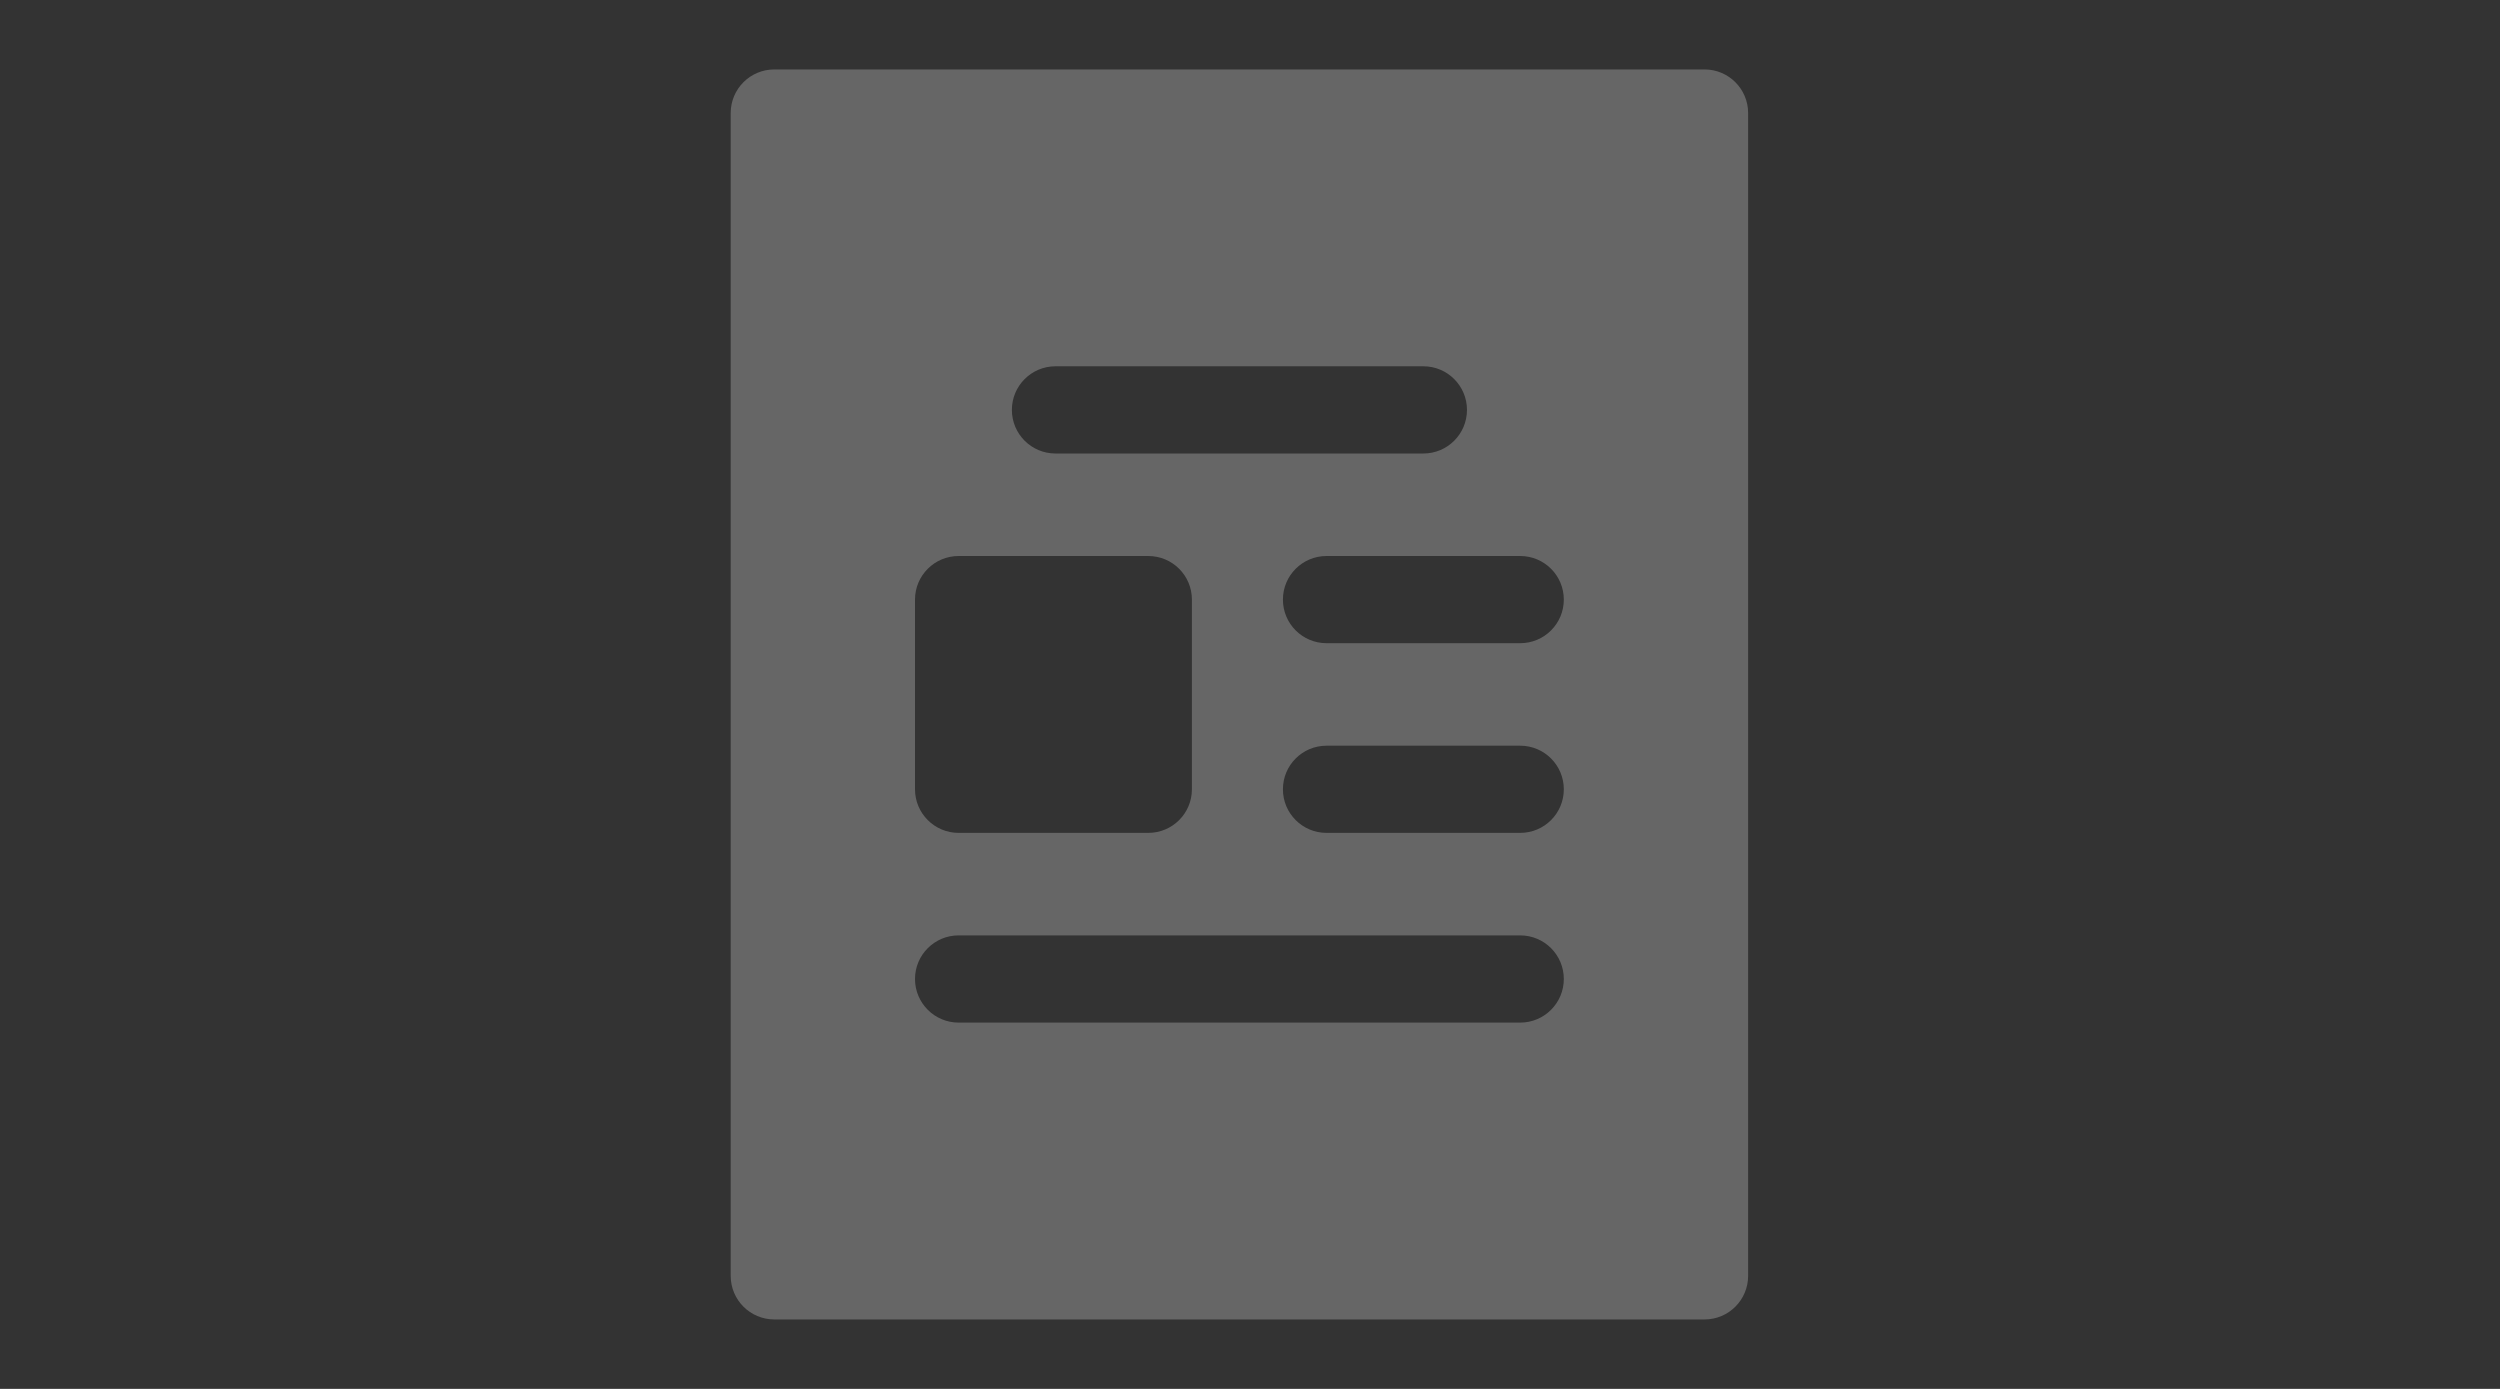<?xml version="1.0" encoding="UTF-8"?>
<svg width="72px" height="40px" viewBox="0 0 72 40" version="1.1" xmlns="http://www.w3.org/2000/svg" xmlns:xlink="http://www.w3.org/1999/xlink">
    <rect x="0" y="0" width="72" height="40" fill="#333333" stroke="none"/>
    <!-- Generator: Sketch 61.1 (89650) - https://sketch.com -->
    <title>Enrolment Box</title>
    <desc>Created with Sketch.</desc>
    <g id="Enrolment-Box" stroke="none" stroke-width="1" fill="none" fill-rule="evenodd" opacity="0.25">
        <g id="image-(4)" transform="translate(21, 2)" fill="#FFFFFF" fill-rule="nonzero">
            <path d="M28.091,0 L1.3,0 C0.606,0 0.044,0.562 0.044,1.256 L0.044,34.744 C0.044,35.438 0.606,36 1.3,36 L28.091,36 C28.784,36 29.346,35.438 29.346,34.744 L29.346,1.256 C29.346,0.562 28.784,0 28.091,0 Z M9.398,8.549 L19.993,8.549 C20.687,8.549 21.249,9.112 21.249,9.805 C21.249,10.499 20.687,11.061 19.993,11.061 L9.398,11.061 C8.704,11.061 8.142,10.499 8.142,9.805 C8.142,9.112 8.704,8.549 9.398,8.549 Z M5.352,15.268 C5.352,14.575 5.915,14.013 6.608,14.013 L12.071,14.013 C12.765,14.013 13.327,14.575 13.327,15.268 L13.327,20.732 C13.327,21.425 12.765,21.987 12.071,21.987 L6.608,21.987 C5.915,21.987 5.352,21.425 5.352,20.732 L5.352,15.268 Z M22.782,27.451 L6.608,27.451 C5.915,27.451 5.352,26.888 5.352,26.195 C5.352,25.501 5.915,24.939 6.608,24.939 L22.782,24.939 C23.476,24.939 24.038,25.501 24.038,26.195 C24.038,26.888 23.476,27.451 22.782,27.451 Z M22.782,21.987 L17.204,21.987 C16.51,21.987 15.948,21.425 15.948,20.732 C15.948,20.038 16.51,19.476 17.204,19.476 L22.782,19.476 C23.476,19.476 24.038,20.038 24.038,20.732 C24.038,21.425 23.476,21.987 22.782,21.987 Z M22.782,16.524 L17.204,16.524 C16.51,16.524 15.948,15.962 15.948,15.268 C15.948,14.575 16.51,14.013 17.204,14.013 L22.782,14.013 C23.476,14.013 24.038,14.575 24.038,15.268 C24.038,15.962 23.476,16.524 22.782,16.524 Z" id="Shape"></path>
        </g>
    </g>
</svg>
